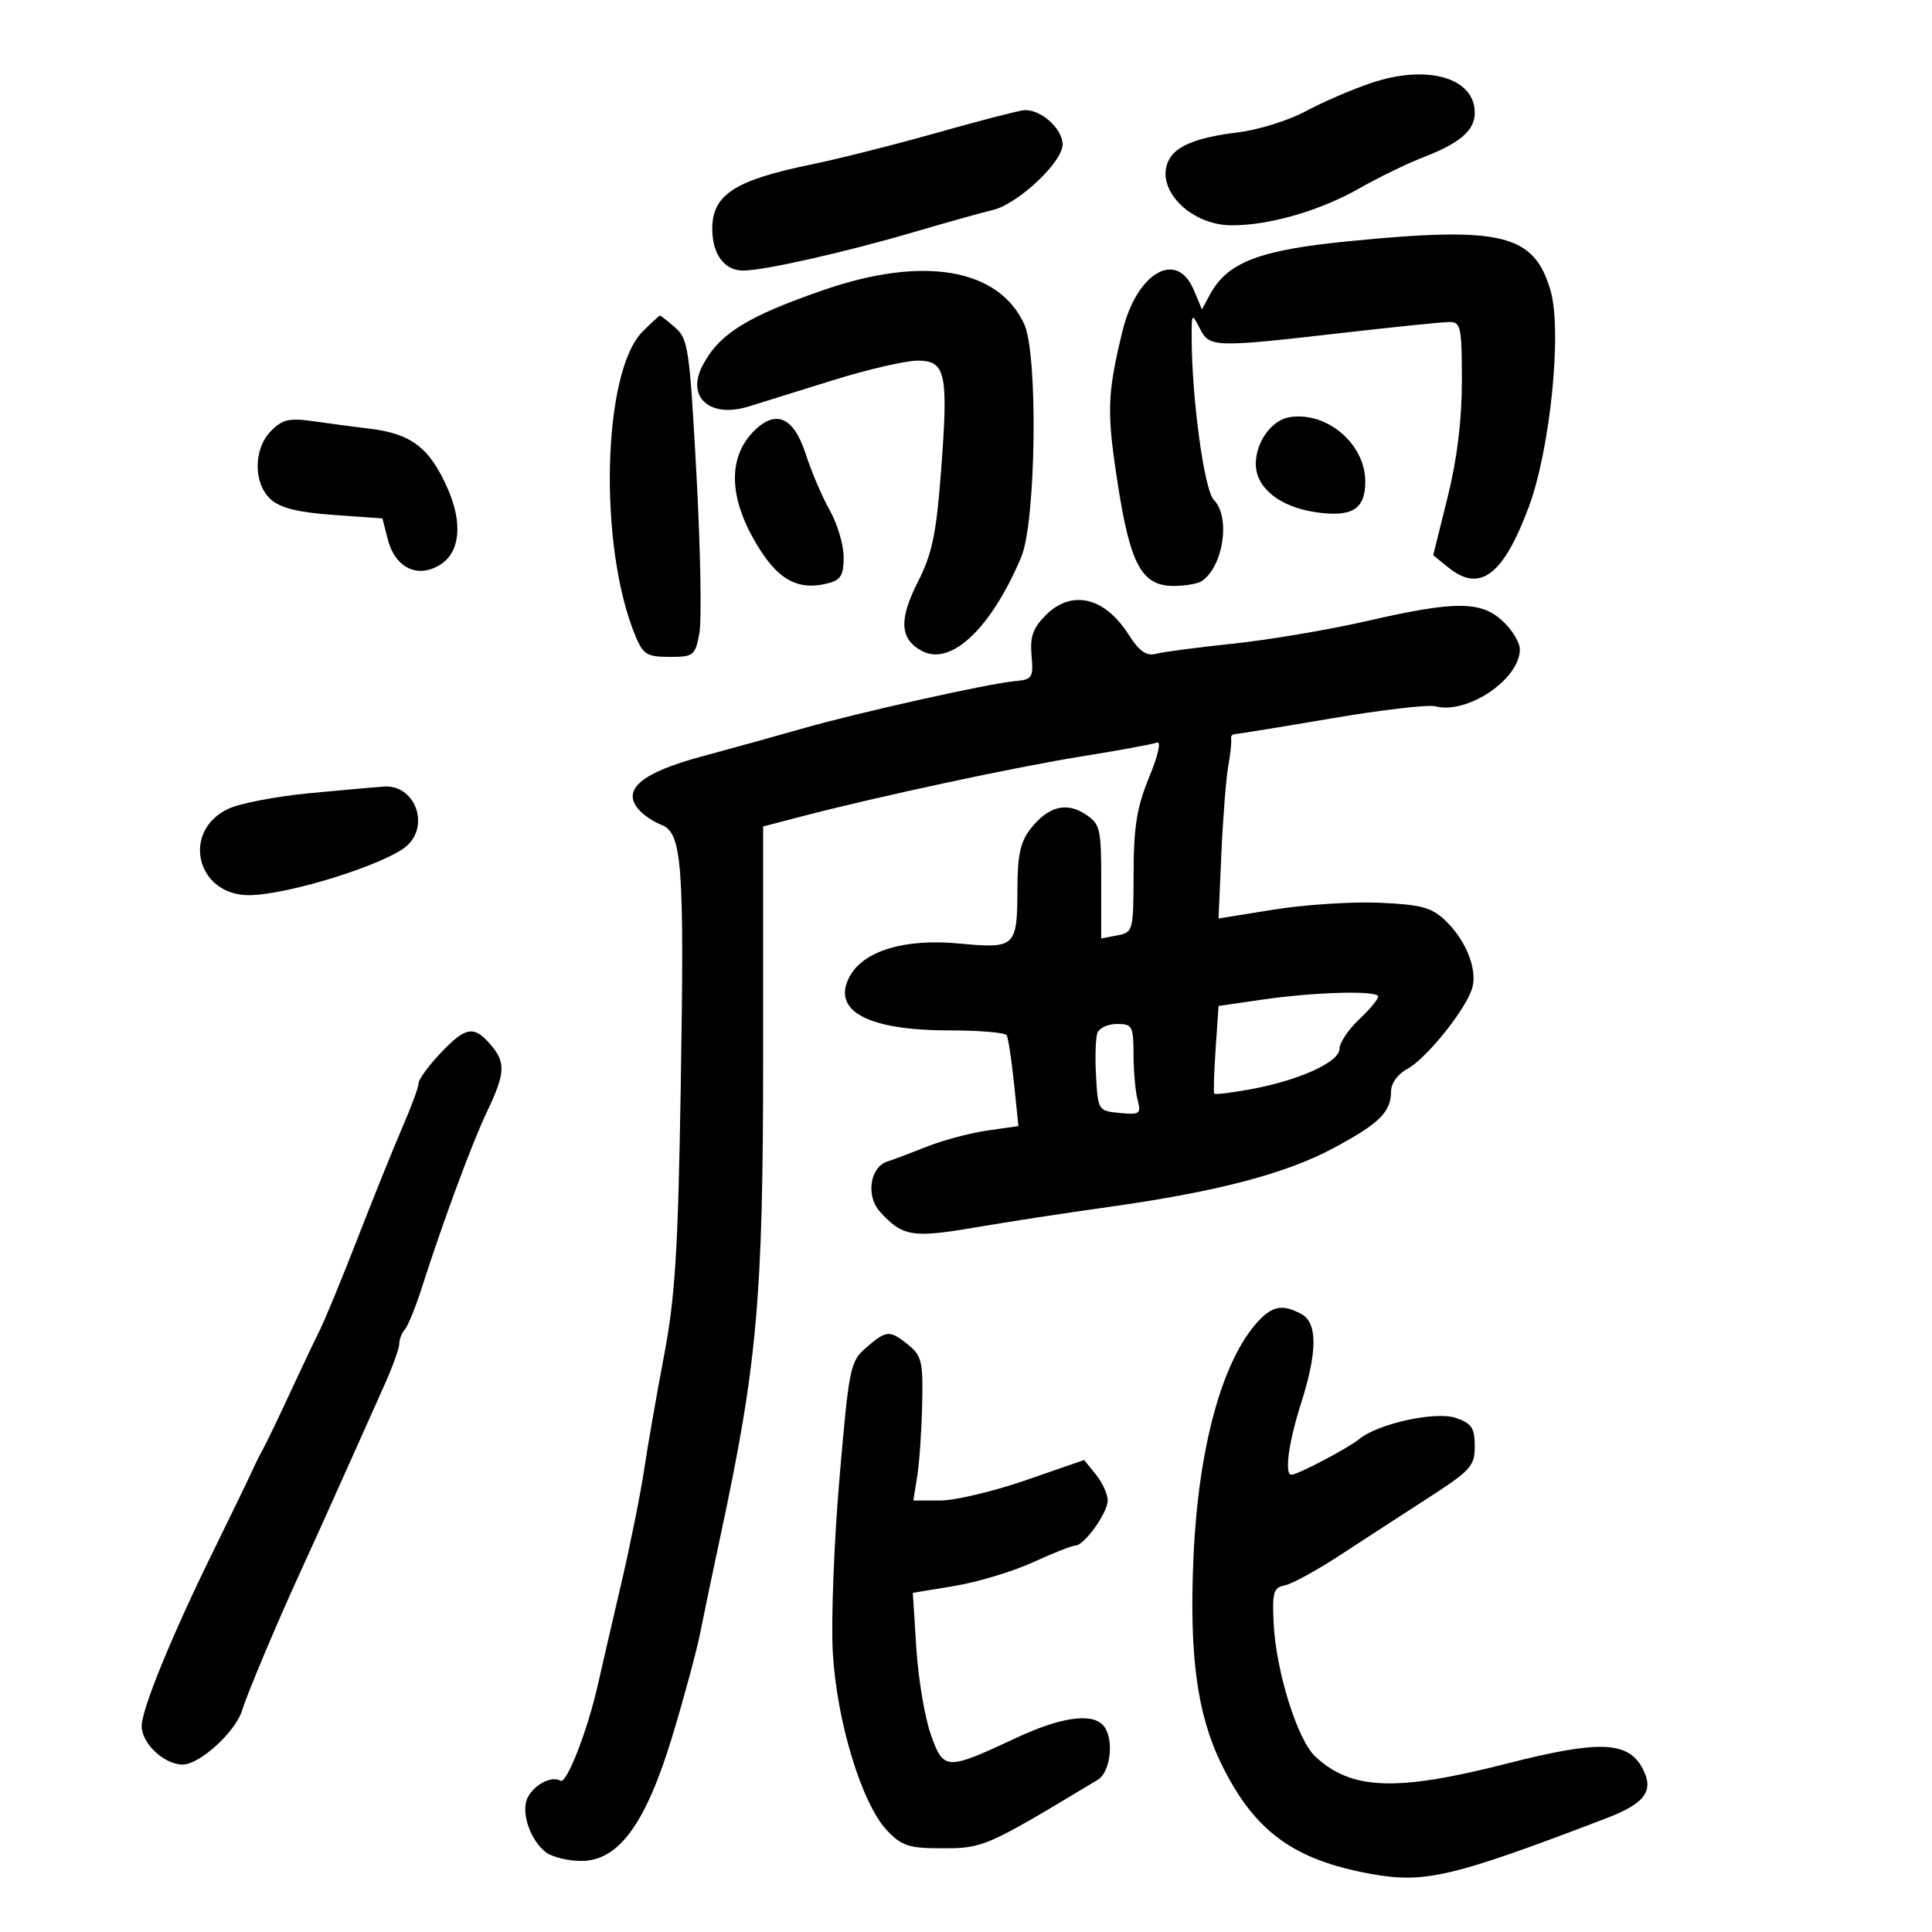 <svg xmlns="http://www.w3.org/2000/svg" width="300" height="300" viewBox="0 0 300 300" version="1.1">
	<path d="M 213 12.860 C 209.975 13.874, 205.354 15.864, 202.732 17.282 C 200.110 18.700, 195.385 20.173, 192.232 20.556 C 186.332 21.271, 183.049 22.477, 181.765 24.400 C 178.852 28.763, 184.490 35.008, 191.327 34.988 C 197.255 34.971, 205.026 32.702, 211.194 29.187 C 214.113 27.524, 218.525 25.382, 221 24.426 C 226.737 22.212, 229 20.253, 229 17.500 C 229 12.082, 221.665 9.955, 213 12.860 M 145.500 20.610 C 138.900 22.475, 130.125 24.691, 126 25.535 C 114.090 27.973, 110.600 30.239, 110.600 35.535 C 110.600 39.463, 112.466 41.995, 115.372 42.013 C 118.560 42.032, 131.284 39.164, 142 36.011 C 147.225 34.474, 152.669 32.951, 154.098 32.627 C 157.993 31.744, 165 25.194, 165 22.436 C 165 19.973, 161.583 16.926, 159.027 17.110 C 158.187 17.171, 152.100 18.746, 145.500 20.610 M 209.432 37.457 C 195.495 38.829, 190.571 40.727, 187.859 45.772 L 186.638 48.045 185.367 45.022 C 182.710 38.703, 176.492 42.334, 174.275 51.500 C 171.920 61.235, 171.836 63.904, 173.531 74.914 C 175.508 87.752, 177.290 91.009, 182.323 90.985 C 184.070 90.976, 185.995 90.639, 186.600 90.235 C 189.963 87.989, 191.115 80.258, 188.479 77.622 C 187.007 76.150, 185.067 61.973, 185.041 52.500 C 185.030 48.619, 185.067 48.574, 186.306 51 C 187.826 53.979, 188.372 53.995, 208.857 51.646 C 216.753 50.741, 224.066 50, 225.107 50 C 226.826 50, 227 50.839, 227 59.146 C 227 65.249, 226.260 71.272, 224.774 77.254 L 222.548 86.216 224.885 88.108 C 229.785 92.075, 233.388 89.392, 237.350 78.827 C 240.729 69.816, 242.595 51.353, 240.760 45.096 C 238.188 36.330, 233.209 35.116, 209.432 37.457 M 128 44.996 C 116.004 49.127, 111.659 51.835, 109.080 56.788 C 106.527 61.692, 110.250 64.984, 116.246 63.122 C 118.036 62.567, 123.910 60.737, 129.299 59.056 C 134.689 57.375, 140.616 56, 142.470 56 C 146.880 56, 147.286 57.919, 146.117 73.266 C 145.380 82.960, 144.744 85.978, 142.507 90.400 C 139.546 96.250, 139.729 99.250, 143.158 101.085 C 147.659 103.493, 153.919 97.568, 158.581 86.488 C 160.876 81.034, 161.211 55.044, 159.046 50.341 C 155.061 41.682, 143.436 39.680, 128 44.996 M 99.773 51.500 C 93.530 57.743, 92.897 84.902, 98.672 98.750 C 99.876 101.638, 100.466 102, 103.968 102 C 107.715 102, 107.943 101.819, 108.597 98.333 C 108.976 96.317, 108.773 85.234, 108.148 73.705 C 107.091 54.226, 106.858 52.612, 104.852 50.872 C 103.665 49.842, 102.599 49, 102.483 49 C 102.368 49, 101.148 50.125, 99.773 51.500 M 200.259 64.779 C 197.459 65.226, 195 68.625, 195 72.048 C 195 75.726, 198.693 78.711, 204.259 79.530 C 209.933 80.364, 212 79.097, 212 74.782 C 212 68.934, 206.039 63.855, 200.259 64.779 M 42.117 66.883 C 39.331 69.669, 39.300 75.056, 42.054 77.549 C 43.525 78.880, 46.273 79.562, 51.744 79.954 L 59.381 80.500 60.229 83.789 C 61.375 88.233, 64.969 89.905, 68.459 87.619 C 71.452 85.658, 71.855 81.187, 69.517 75.872 C 66.718 69.511, 63.859 67.327, 57.323 66.558 C 55.220 66.310, 51.415 65.806, 48.867 65.437 C 44.944 64.869, 43.909 65.091, 42.117 66.883 M 117.087 66.913 C 112.842 71.158, 113.157 77.702, 117.972 85.294 C 121.072 90.183, 124.084 91.698, 128.500 90.589 C 130.562 90.072, 131 89.358, 131 86.511 C 131 84.614, 130.038 81.360, 128.863 79.280 C 127.688 77.201, 126 73.250, 125.113 70.500 C 123.263 64.764, 120.479 63.521, 117.087 66.913 M 162.380 95.529 C 160.400 97.509, 159.921 98.868, 160.175 101.779 C 160.480 105.269, 160.314 105.517, 157.500 105.778 C 153.358 106.162, 132.989 110.716, 124.500 113.157 C 120.650 114.264, 113.699 116.190, 109.054 117.437 C 99.734 119.939, 96.550 122.548, 99.087 125.604 C 99.819 126.487, 101.418 127.589, 102.640 128.053 C 105.933 129.305, 106.279 133.884, 105.707 168.702 C 105.287 194.254, 104.846 201.374, 103.113 210.500 C 101.964 216.550, 100.569 224.545, 100.013 228.266 C 99.458 231.987, 97.875 239.862, 96.496 245.766 C 95.117 251.670, 93.481 258.750, 92.861 261.500 C 91.219 268.785, 87.978 277.104, 87.014 276.509 C 85.712 275.704, 83.043 277.050, 81.972 279.052 C 80.801 281.239, 82.274 285.725, 84.789 287.637 C 85.730 288.352, 88.152 288.951, 90.172 288.968 C 96.039 289.019, 100.267 283.248, 104.423 269.519 C 106.257 263.459, 108.201 256.250, 108.742 253.500 C 109.283 250.750, 110.644 244.225, 111.766 239 C 117.594 211.865, 118.500 201.759, 118.500 163.916 L 118.500 128.331 124.500 126.768 C 136.432 123.658, 157.722 119.094, 167.965 117.451 C 173.720 116.528, 178.971 115.565, 179.634 115.310 C 180.350 115.036, 179.866 117.213, 178.443 120.674 C 176.526 125.337, 176.043 128.323, 176.024 135.633 C 176.001 144.574, 175.947 144.777, 173.500 145.245 L 171 145.723 171 136.884 C 171 128.607, 170.844 127.944, 168.549 126.440 C 165.559 124.481, 162.757 125.223, 160.026 128.694 C 158.460 130.685, 157.997 132.771, 157.985 137.885 C 157.963 147.114, 157.731 147.333, 148.859 146.502 C 140.445 145.713, 134.059 147.652, 131.923 151.644 C 129.079 156.957, 134.719 160, 147.409 160 C 152.069 160, 156.078 160.338, 156.318 160.750 C 156.558 161.162, 157.067 164.505, 157.449 168.178 L 158.144 174.856 153.322 175.546 C 150.670 175.926, 146.475 177.040, 144 178.023 C 141.525 179.005, 138.726 180.058, 137.780 180.362 C 135.093 181.225, 134.424 185.706, 136.620 188.133 C 140.124 192.005, 141.670 192.265, 151.348 190.609 C 156.381 189.747, 165.675 188.321, 172 187.438 C 188.756 185.100, 199.530 182.295, 206.950 178.337 C 214.160 174.492, 216 172.691, 216 169.478 C 216 168.220, 217.028 166.788, 218.496 166.002 C 221.532 164.377, 227.847 156.459, 228.646 153.275 C 229.386 150.325, 227.542 145.858, 224.343 142.853 C 222.260 140.896, 220.577 140.453, 214.174 140.177 C 209.953 139.995, 202.610 140.470, 197.855 141.233 L 189.210 142.620 189.654 132.560 C 189.898 127.027, 190.377 120.925, 190.717 119 C 191.058 117.075, 191.261 115.162, 191.168 114.750 C 191.076 114.338, 191.338 113.996, 191.750 113.990 C 192.163 113.985, 198.879 112.894, 206.677 111.565 C 214.474 110.236, 221.756 109.385, 222.860 109.674 C 227.844 110.977, 236 105.479, 236 100.817 C 236 99.765, 234.809 97.801, 233.354 96.452 C 229.937 93.285, 225.977 93.284, 212.178 96.448 C 206.305 97.794, 197 99.367, 191.500 99.943 C 186 100.519, 180.600 101.229, 179.500 101.521 C 178.003 101.918, 176.925 101.155, 175.216 98.488 C 171.498 92.687, 166.397 91.512, 162.380 95.529 M 48.091 123.165 C 42.916 123.655, 37.223 124.749, 35.440 125.595 C 28.121 129.069, 30.492 139, 38.640 139 C 44.618 139, 60.043 134.176, 63.200 131.319 C 66.779 128.080, 64.387 121.842, 59.679 122.136 C 58.480 122.211, 53.266 122.674, 48.091 123.165 M 195.860 155.239 L 189.220 156.206 188.762 162.853 C 188.510 166.509, 188.417 169.643, 188.554 169.819 C 188.692 169.994, 191.256 169.684, 194.253 169.130 C 201.798 167.736, 208 164.902, 208 162.849 C 208 161.925, 209.350 159.895, 211 158.338 C 212.650 156.781, 214 155.168, 214 154.753 C 214 153.761, 204.202 154.024, 195.860 155.239 M 170.412 160.369 C 170.123 161.122, 170.024 164.160, 170.193 167.119 C 170.496 172.433, 170.542 172.504, 173.886 172.823 C 176.998 173.121, 177.221 172.959, 176.650 170.823 C 176.307 169.546, 176.021 166.363, 176.014 163.750 C 176.001 159.338, 175.820 159, 173.469 159 C 172.076 159, 170.701 159.616, 170.412 160.369 M 68.368 163.571 C 66.516 165.535, 65 167.617, 65 168.196 C 65 168.776, 63.900 171.781, 62.556 174.875 C 61.212 177.969, 58.089 185.705, 55.615 192.066 C 53.142 198.427, 50.457 204.952, 49.648 206.566 C 48.840 208.180, 46.720 212.650, 44.937 216.500 C 43.154 220.350, 41.313 224.175, 40.845 225 C 40.378 225.825, 39.594 227.400, 39.104 228.500 C 38.613 229.600, 35.890 235.225, 33.052 241 C 26.682 253.961, 22 265.410, 22 268.026 C 22 270.731, 25.492 274, 28.381 274 C 31.006 274, 36.607 268.879, 37.601 265.571 C 38.352 263.072, 43.193 251.575, 46.684 244 C 48.078 240.975, 51.026 234.450, 53.235 229.500 C 55.444 224.550, 58.319 218.124, 59.625 215.220 C 60.931 212.317, 62 209.369, 62 208.670 C 62 207.972, 62.387 206.972, 62.860 206.450 C 63.333 205.927, 64.515 203.025, 65.486 200 C 68.884 189.411, 73.310 177.457, 75.645 172.563 C 78.488 166.602, 78.565 164.958, 76.133 162.153 C 73.567 159.195, 72.273 159.431, 68.368 163.571 M 195.294 205.250 C 189.788 211.280, 186.106 224.687, 185.337 241.500 C 184.632 256.945, 185.855 266.136, 189.651 273.901 C 194.753 284.337, 200.804 288.788, 212.858 290.974 C 221.245 292.495, 225.481 291.495, 249.398 282.351 C 255.486 280.023, 256.908 278.066, 255.043 274.580 C 252.781 270.354, 248.287 270.197, 234 273.844 C 216.772 278.242, 209.825 277.982, 204.216 272.727 C 201.447 270.133, 198.134 259.503, 197.768 252.036 C 197.534 247.257, 197.751 246.523, 199.500 246.178 C 200.600 245.961, 204.425 243.872, 208 241.536 C 211.575 239.200, 217.762 235.183, 221.750 232.609 C 228.388 228.325, 229 227.646, 229 224.563 C 229 221.744, 228.526 221.031, 226.090 220.181 C 222.936 219.082, 213.882 221.075, 211 223.503 C 209.438 224.819, 201.482 229, 200.540 229 C 199.414 229, 200.074 224.030, 202 218 C 204.586 209.904, 204.607 205.395, 202.066 204.035 C 199.159 202.480, 197.562 202.766, 195.294 205.250 M 134.508 209.250 C 132.012 211.406, 131.840 212.248, 130.359 229.500 C 129.509 239.400, 129.039 251.572, 129.315 256.549 C 129.909 267.273, 133.824 280.122, 137.755 284.250 C 140.030 286.638, 141.144 287, 146.227 287 C 152.717 287, 153.032 286.862, 170.453 276.367 C 172.565 275.094, 173.049 269.649, 171.213 267.813 C 169.359 265.959, 164.582 266.689, 157.786 269.866 C 146.905 274.953, 146.517 274.938, 144.535 269.328 C 143.597 266.673, 142.585 260.639, 142.286 255.919 L 141.742 247.338 148.229 246.263 C 151.797 245.672, 157.268 244.021, 160.388 242.594 C 163.507 241.167, 166.463 240, 166.957 240 C 168.359 240, 172 234.928, 172 232.976 C 172 232.011, 171.178 230.206, 170.173 228.966 L 168.347 226.710 159.263 229.855 C 154.267 231.585, 148.300 233, 146.002 233 L 141.824 233 142.426 229.250 C 142.757 227.188, 143.103 222.173, 143.195 218.106 C 143.345 211.496, 143.120 210.515, 141.071 208.856 C 138.153 206.494, 137.663 206.523, 134.508 209.250" stroke="none" fill="black" fill-rule="evenodd"/>
</svg>